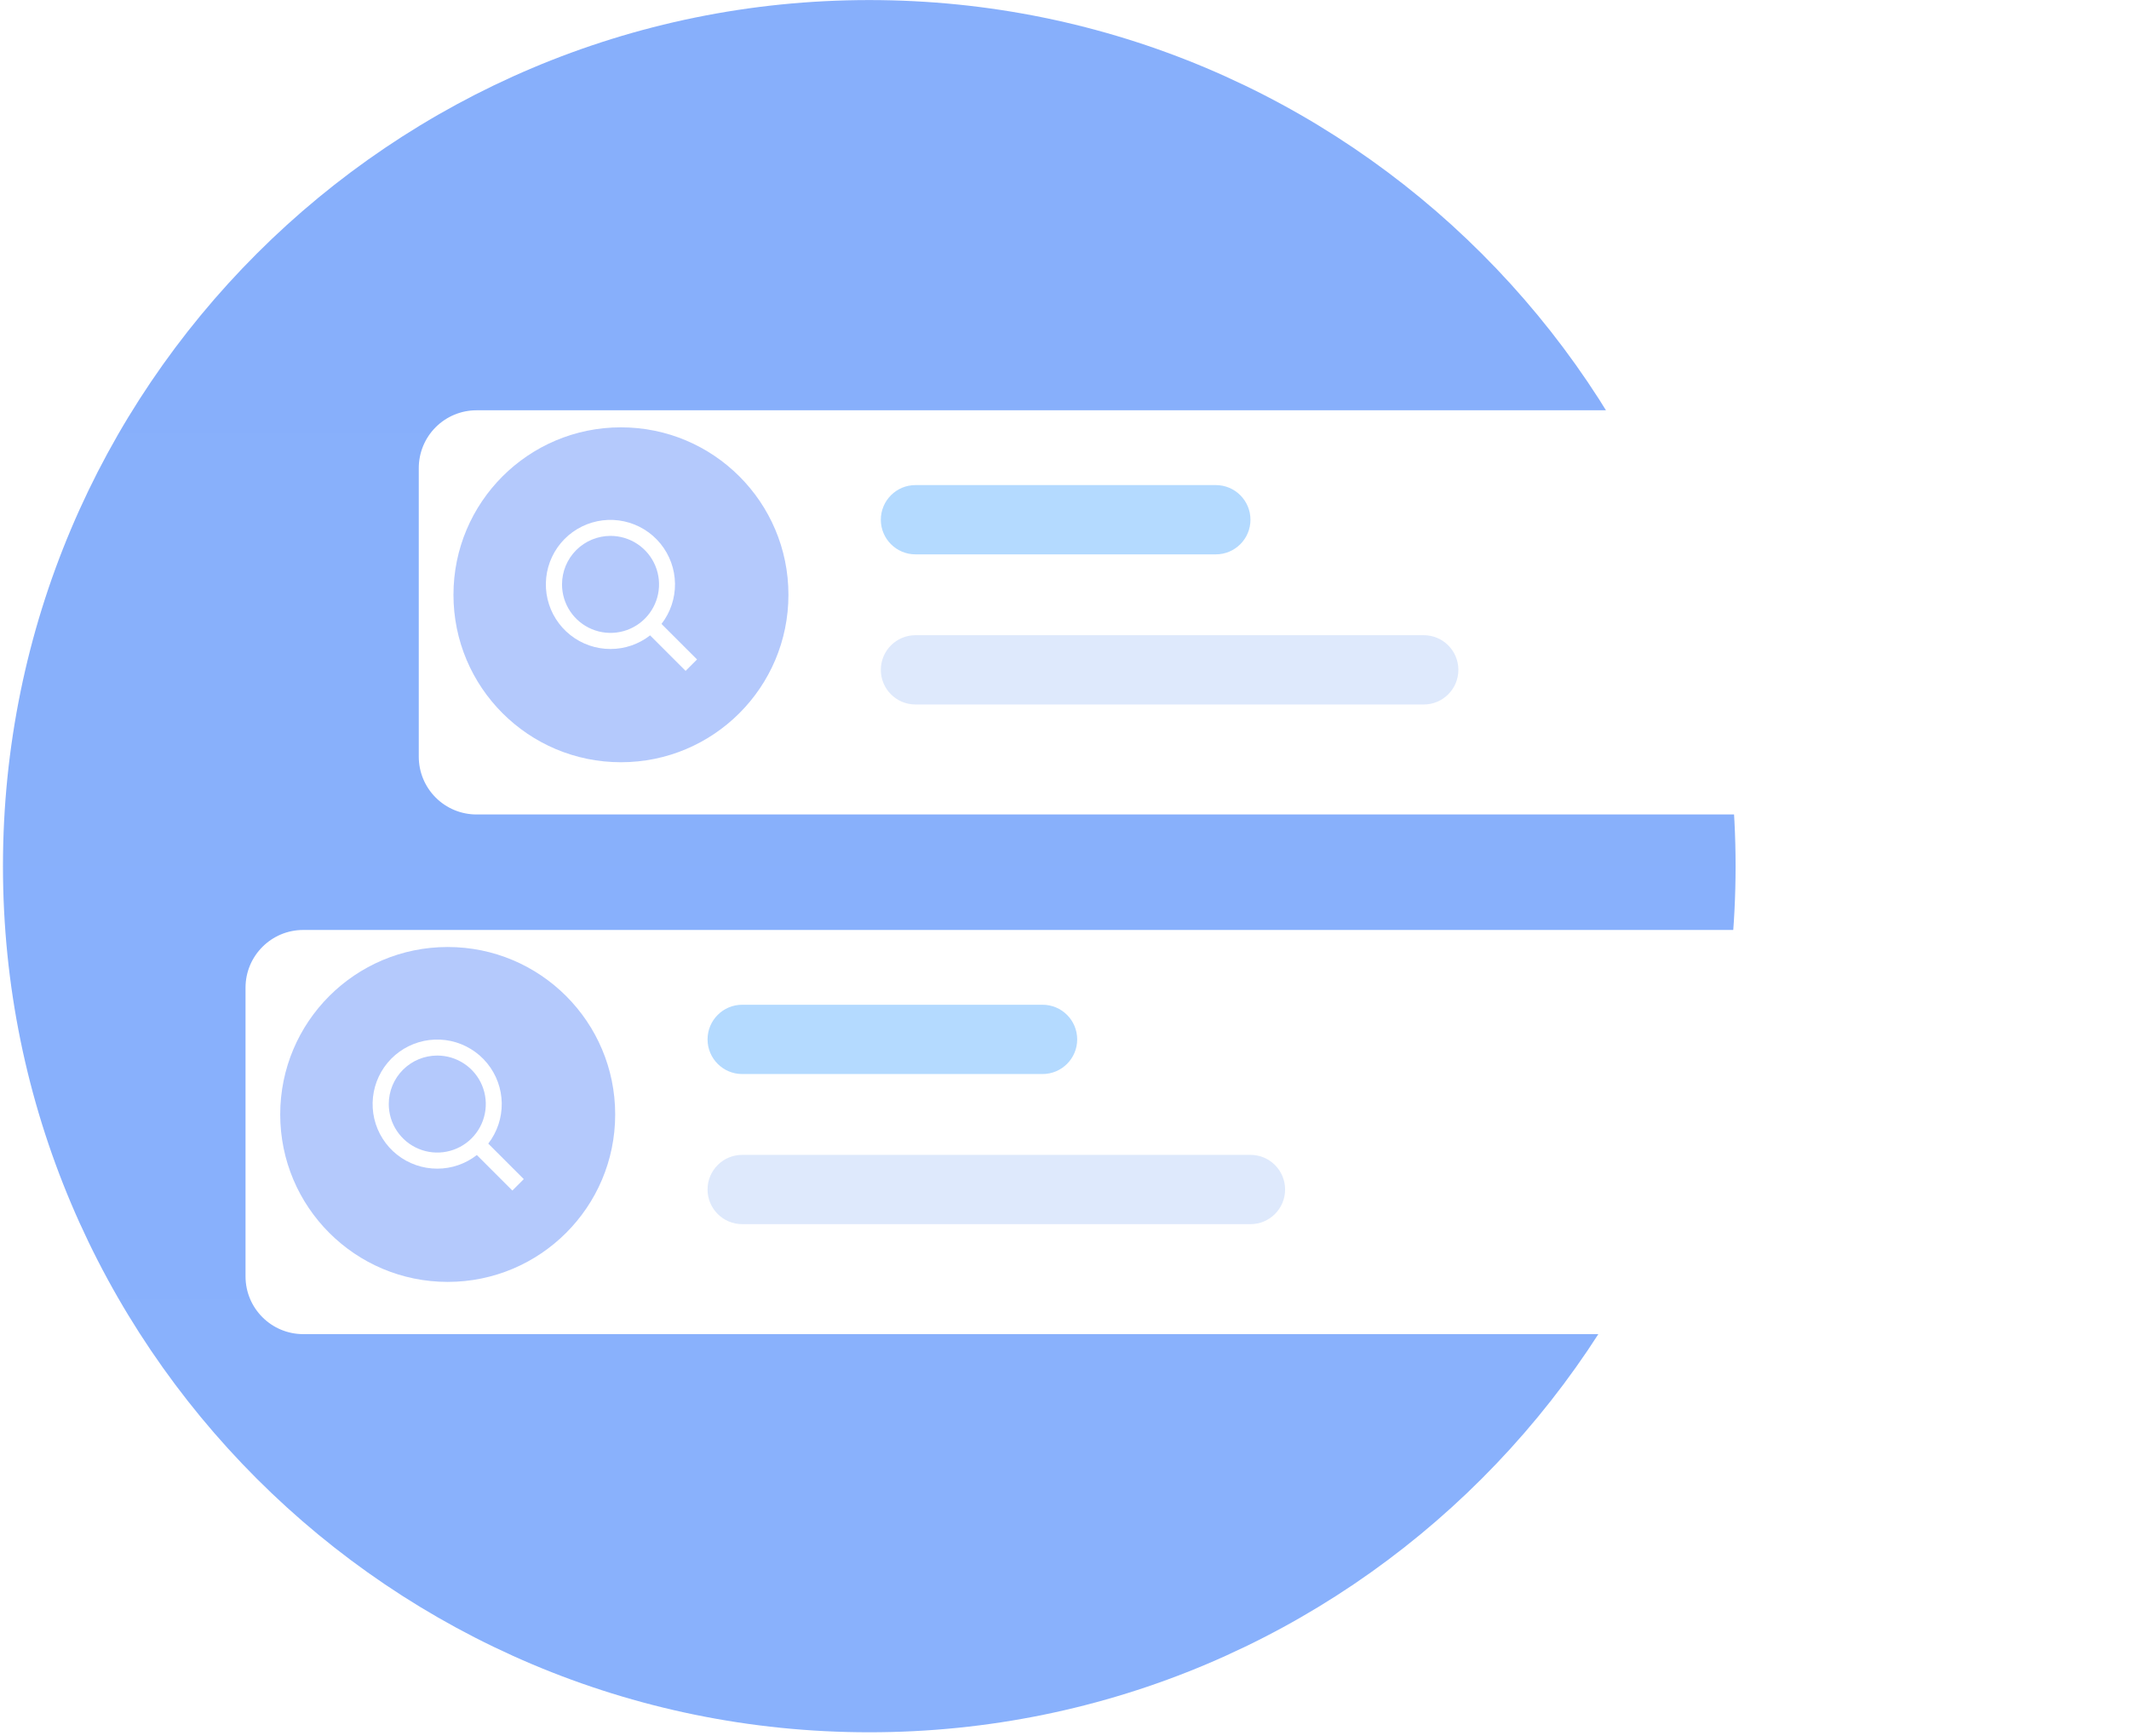 <svg width="363" height="296" viewBox="0 0 363 296" fill="none" xmlns="http://www.w3.org/2000/svg">
<path d="M148.213 295.428C229.79 295.428 295.922 229.296 295.922 147.719C295.922 66.141 229.79 0.01 148.213 0.01C66.635 0.01 0.504 66.141 0.504 147.719C0.504 229.296 66.635 295.428 148.213 295.428Z" fill="url(#paint0_linear_1660_2353)"/>
<g filter="url(#filter0_d_1660_2353)">
<path d="M81.25 66.971H347.126C349.737 66.971 352.242 68.009 354.089 69.855C355.936 71.702 356.973 74.207 356.973 76.819V126.055C356.973 128.666 355.936 131.171 354.089 133.018C352.242 134.865 349.737 135.902 347.126 135.902H81.25C78.638 135.902 76.133 134.865 74.287 133.018C72.44 131.171 71.402 128.666 71.402 126.055V76.819C71.402 74.207 72.44 71.702 74.287 69.855C76.133 68.009 78.638 66.971 81.25 66.971V66.971Z" fill="white"/>
</g>
<path d="M207.298 82.727H156.092C152.829 82.727 150.184 85.372 150.184 88.635C150.184 91.898 152.829 94.543 156.092 94.543H207.298C210.561 94.543 213.206 91.898 213.206 88.635C213.206 85.372 210.561 82.727 207.298 82.727Z" fill="#B4DAFF"/>
<path d="M242.748 108.33H156.092C152.829 108.33 150.184 110.975 150.184 114.238C150.184 117.501 152.829 120.146 156.092 120.146H242.748C246.011 120.146 248.656 117.501 248.656 114.238C248.656 110.975 246.011 108.33 242.748 108.33Z" fill="#DEE9FC"/>
<path d="M134.431 101.437C134.431 85.665 121.645 72.879 105.873 72.879C90.102 72.879 77.316 85.665 77.316 101.437C77.316 117.208 90.102 129.994 105.873 129.994C121.645 129.994 134.431 117.208 134.431 101.437Z" fill="#B4C9FC"/>
<path d="M104.097 110.681C106.542 110.681 108.916 109.863 110.842 108.357L116.898 114.413L118.846 112.465L112.788 106.407C114.31 104.44 115.121 102.014 115.088 99.527C115.055 97.039 114.181 94.636 112.607 92.709C111.034 90.782 108.854 89.445 106.423 88.915C103.993 88.385 101.454 88.695 99.222 89.793C96.989 90.89 95.194 92.712 94.129 94.96C93.065 97.209 92.793 99.751 93.358 102.174C93.924 104.597 95.293 106.757 97.243 108.301C99.193 109.846 101.609 110.685 104.097 110.681V110.681ZM104.097 91.392C105.733 91.392 107.332 91.877 108.692 92.786C110.053 93.695 111.113 94.987 111.739 96.499C112.365 98.01 112.529 99.673 112.21 101.278C111.89 102.882 111.103 104.356 109.946 105.513C108.789 106.67 107.315 107.458 105.71 107.777C104.106 108.096 102.443 107.932 100.931 107.306C99.42 106.68 98.128 105.62 97.219 104.26C96.31 102.899 95.825 101.3 95.825 99.664C95.825 97.47 96.697 95.366 98.248 93.815C99.799 92.264 101.903 91.392 104.097 91.392V91.392Z" fill="white"/>
<g filter="url(#filter1_d_1660_2353)">
<path d="M317.587 155.597H51.711C46.272 155.597 41.863 160.005 41.863 165.444V214.68C41.863 220.119 46.272 224.527 51.711 224.527H317.587C323.025 224.527 327.434 220.119 327.434 214.68V165.444C327.434 160.005 323.025 155.597 317.587 155.597Z" fill="white"/>
</g>
<path d="M177.755 171.352H126.549C123.286 171.352 120.641 173.997 120.641 177.26C120.641 180.524 123.286 183.169 126.549 183.169H177.755C181.018 183.169 183.663 180.524 183.663 177.26C183.663 173.997 181.018 171.352 177.755 171.352Z" fill="#B4DAFF"/>
<path d="M213.205 196.955H126.549C123.286 196.955 120.641 199.6 120.641 202.863C120.641 206.126 123.286 208.772 126.549 208.772H213.205C216.468 208.772 219.113 206.126 219.113 202.863C219.113 199.6 216.468 196.955 213.205 196.955Z" fill="#DEE9FC"/>
<path d="M104.891 190.062C104.891 174.29 92.106 161.505 76.334 161.505C60.563 161.505 47.777 174.29 47.777 190.062C47.777 205.834 60.563 218.619 76.334 218.619C92.106 218.619 104.891 205.834 104.891 190.062Z" fill="#B4C9FC"/>
<path d="M74.558 199.307C77.002 199.306 79.377 198.488 81.303 196.983L87.359 203.039L89.307 201.091L83.249 195.033C84.771 193.065 85.582 190.64 85.549 188.152C85.516 185.664 84.642 183.261 83.068 181.334C81.495 179.407 79.315 178.07 76.884 177.54C74.454 177.011 71.915 177.32 69.683 178.418C67.45 179.516 65.655 181.337 64.591 183.586C63.526 185.834 63.254 188.377 63.819 190.799C64.385 193.222 65.754 195.382 67.704 196.927C69.654 198.472 72.07 199.31 74.558 199.307V199.307ZM74.558 180.018C76.194 180.018 77.793 180.503 79.153 181.412C80.513 182.321 81.574 183.612 82.2 185.124C82.826 186.635 82.99 188.299 82.671 189.903C82.351 191.508 81.564 192.982 80.407 194.138C79.25 195.295 77.776 196.083 76.171 196.402C74.567 196.721 72.904 196.558 71.392 195.931C69.881 195.305 68.589 194.245 67.68 192.885C66.771 191.525 66.286 189.925 66.286 188.289C66.286 186.096 67.157 183.992 68.709 182.44C70.26 180.889 72.364 180.018 74.558 180.018V180.018Z" fill="white"/>
<defs>
<filter id="filter0_d_1660_2353" x="65.402" y="63.971" width="297.57" height="80.931" filterUnits="userSpaceOnUse" color-interpolation-filters="sRGB">
<feFlood flood-opacity="0" result="BackgroundImageFix"/>
<feColorMatrix in="SourceAlpha" type="matrix" values="0 0 0 0 0 0 0 0 0 0 0 0 0 0 0 0 0 0 127 0" result="hardAlpha"/>
<feOffset dy="3"/>
<feGaussianBlur stdDeviation="3"/>
<feColorMatrix type="matrix" values="0 0 0 0 0 0 0 0 0 0 0 0 0 0 0 0 0 0 0.161 0"/>
<feBlend mode="normal" in2="BackgroundImageFix" result="effect1_dropShadow_1660_2353"/>
<feBlend mode="normal" in="SourceGraphic" in2="effect1_dropShadow_1660_2353" result="shape"/>
</filter>
<filter id="filter1_d_1660_2353" x="35.863" y="152.597" width="297.57" height="80.931" filterUnits="userSpaceOnUse" color-interpolation-filters="sRGB">
<feFlood flood-opacity="0" result="BackgroundImageFix"/>
<feColorMatrix in="SourceAlpha" type="matrix" values="0 0 0 0 0 0 0 0 0 0 0 0 0 0 0 0 0 0 127 0" result="hardAlpha"/>
<feOffset dy="3"/>
<feGaussianBlur stdDeviation="3"/>
<feColorMatrix type="matrix" values="0 0 0 0 0 0 0 0 0 0 0 0 0 0 0 0 0 0 0.161 0"/>
<feBlend mode="normal" in2="BackgroundImageFix" result="effect1_dropShadow_1660_2353"/>
<feBlend mode="normal" in="SourceGraphic" in2="effect1_dropShadow_1660_2353" result="shape"/>
</filter>
<linearGradient id="paint0_linear_1660_2353" x1="148.213" y1="0.01" x2="148.213" y2="295.428" gradientUnits="userSpaceOnUse">
<stop stop-color="#87AFFB"/>
<stop offset="1" stop-color="#89B1FC"/>
</linearGradient>
</defs>
</svg>
